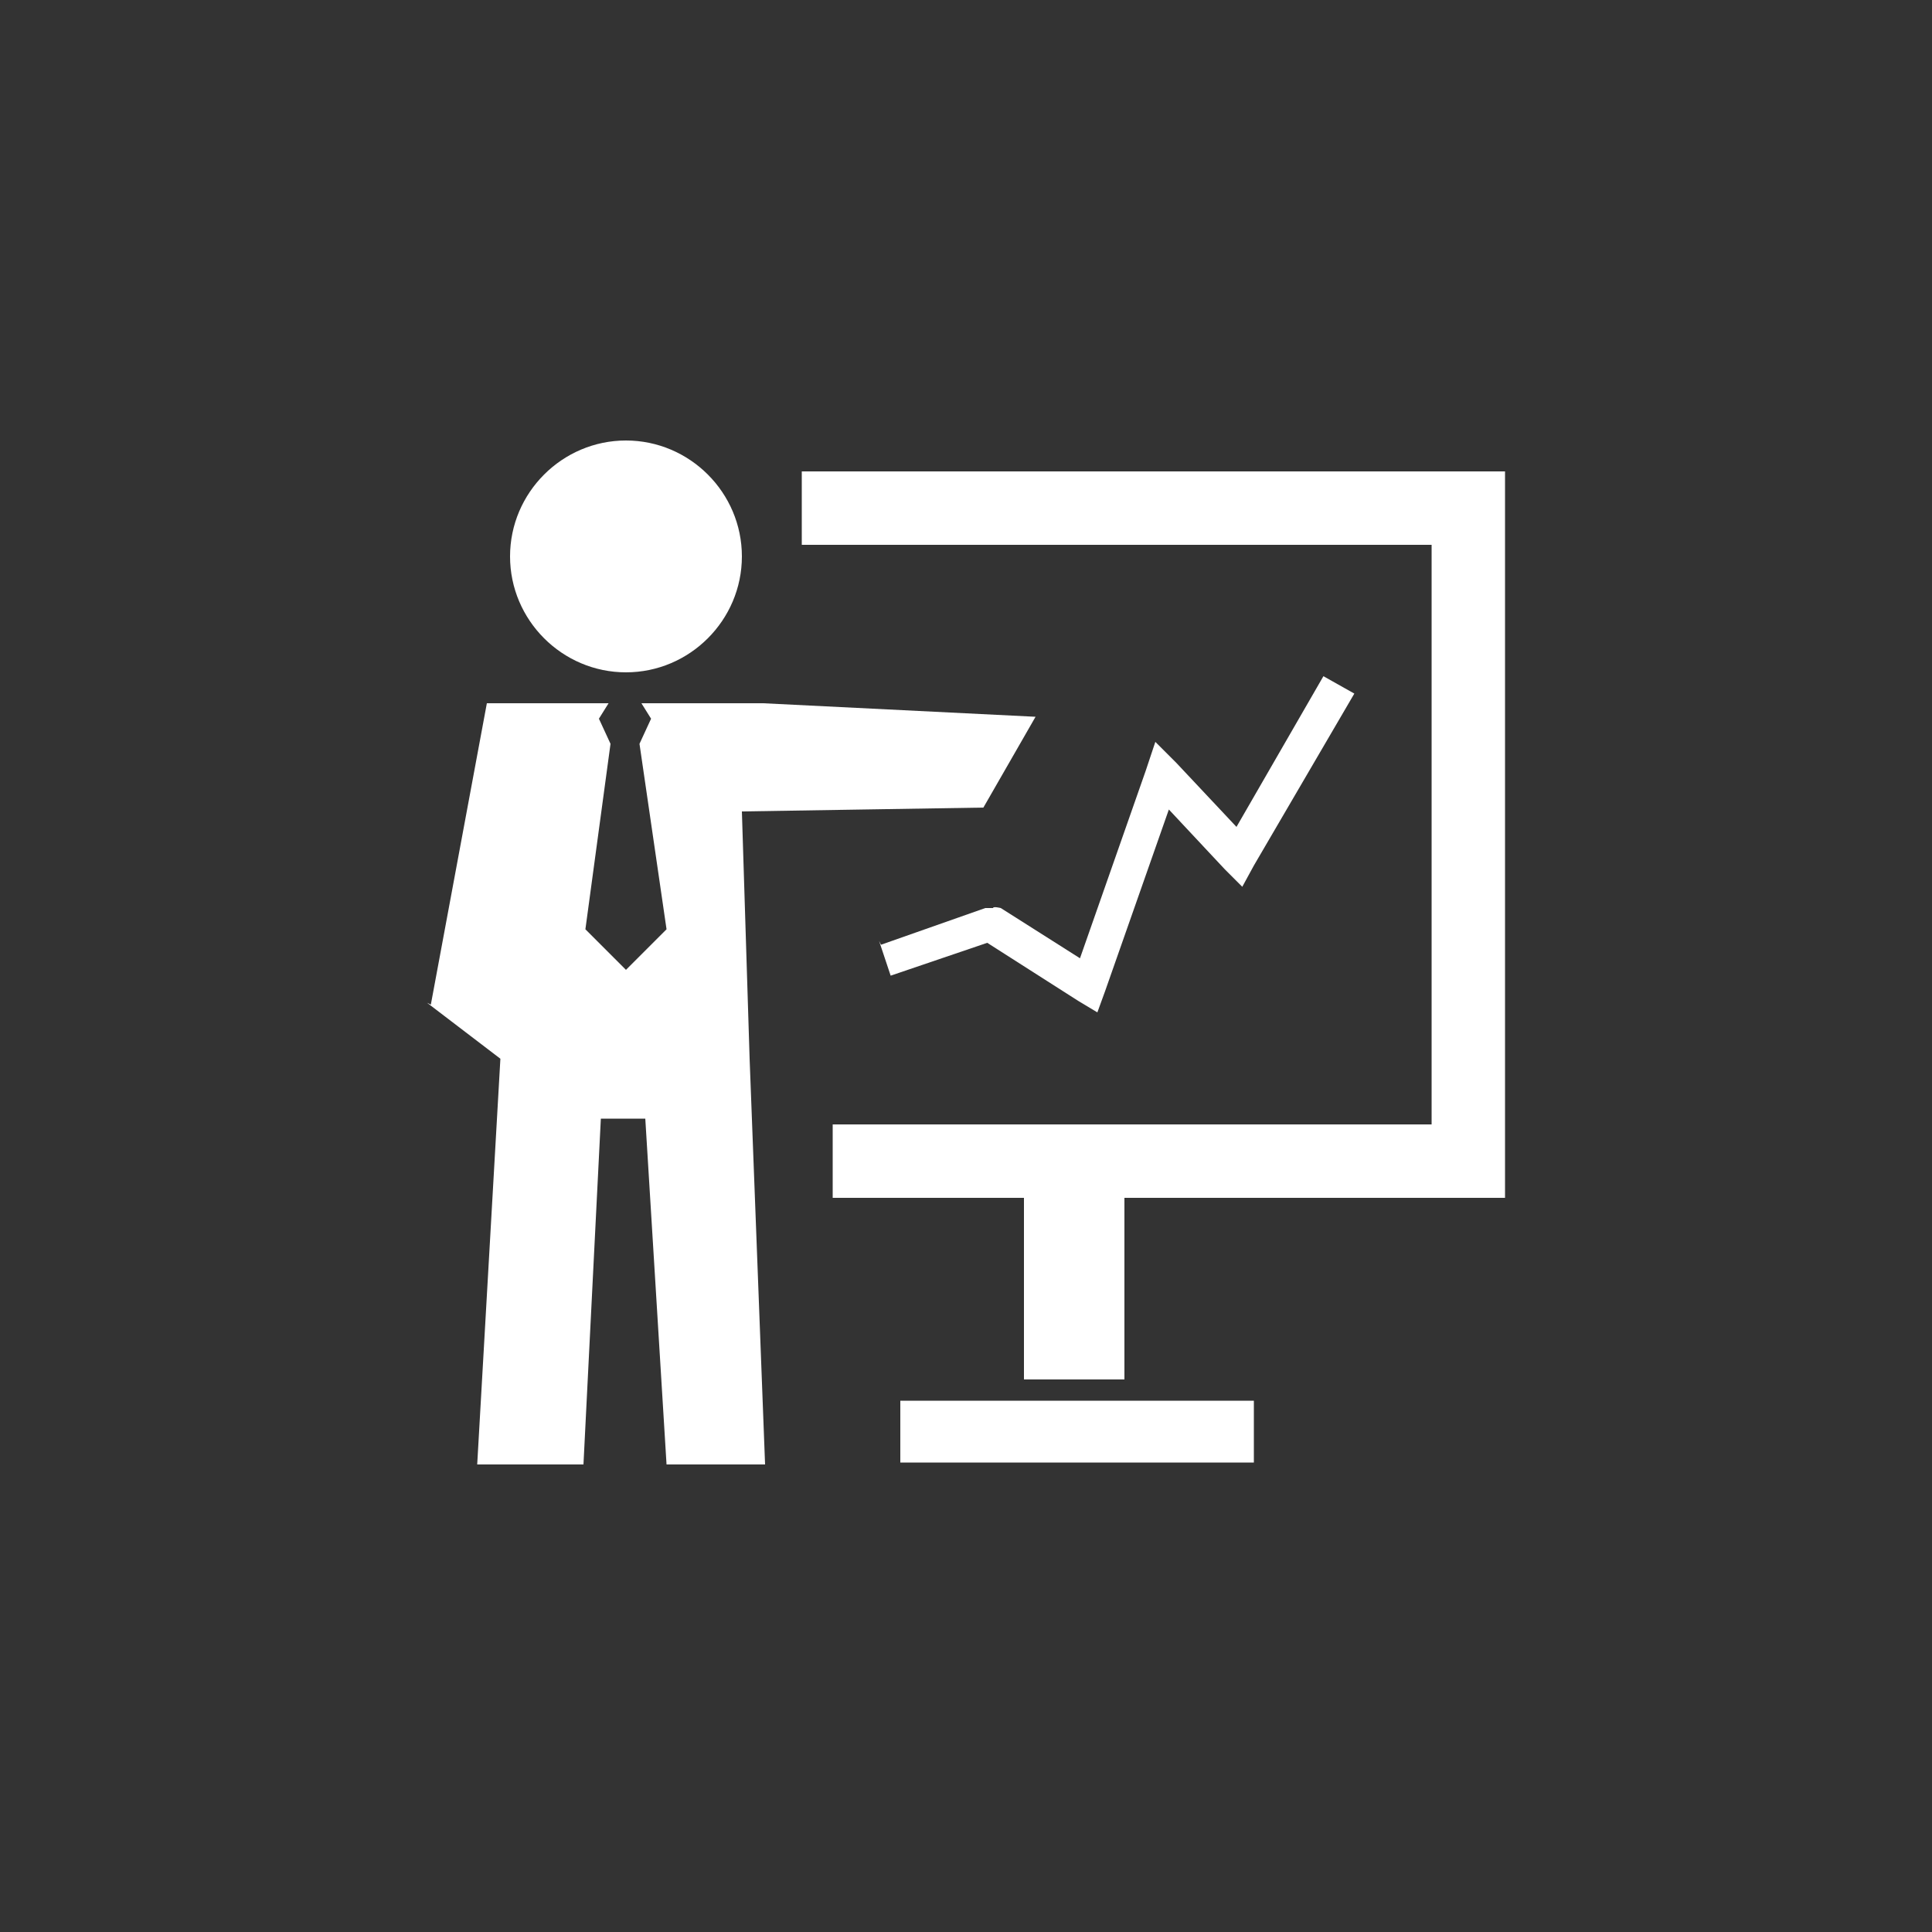 <?xml version="1.0" encoding="UTF-8"?>
<svg id="Layer_1" data-name="Layer 1" xmlns="http://www.w3.org/2000/svg" version="1.1" viewBox="0 0 100 100">
  <rect x="0" y="0" width="100" height="100" fill="#333333" stroke="none"/>
  <defs>
    <style>
      .cls-1 {
        fill: #fff;
        fill-rule: evenodd;
        stroke-width: 0px;
      }
    </style>
  </defs>
  <path class="cls-1" d="M22.1,51.9l3.8,2.9-1.2,21h5.5l.9-17.9h2.3l1.1,17.9h5.1l-.8-21-.4-12.8,12.5-.2,2.7-4.7-14.1-.7h-6.3l.5.8-.6,1.3,1.4,9.6-2.1,2.1v.2h0c0,0,0,0,0,0v-.2l-2.1-2.1,1.3-9.6-.6-1.3.5-.8h-6.3l-2.9,15.6h0ZM32.4,22.8c-3.3,0-6,2.7-6,6s2.7,6,6,6,6-2.7,6-6-2.7-6-6-6h0ZM45.6,48.9l5.4-1.9h.4c0-.1.4,0,.4,0l4.1,2.6,3.4-9.7.5-1.5,1.1,1.1,3.1,3.3,4.5-7.8,1.6.9-5.2,8.9-.6,1.1-.9-.9-2.9-3.1-3.3,9.4-.4,1.1-1-.6-4.7-3-5,1.7-.6-1.8h0ZM46.6,72.5h18.3v3.2h-18.3v-3.2h0ZM58.2,62v9.4h-5.2v-9.4h-9.9v-3.8h31v-30h-32.6v-3.8h36.4v37.6h-19.7Z"/>
</svg>